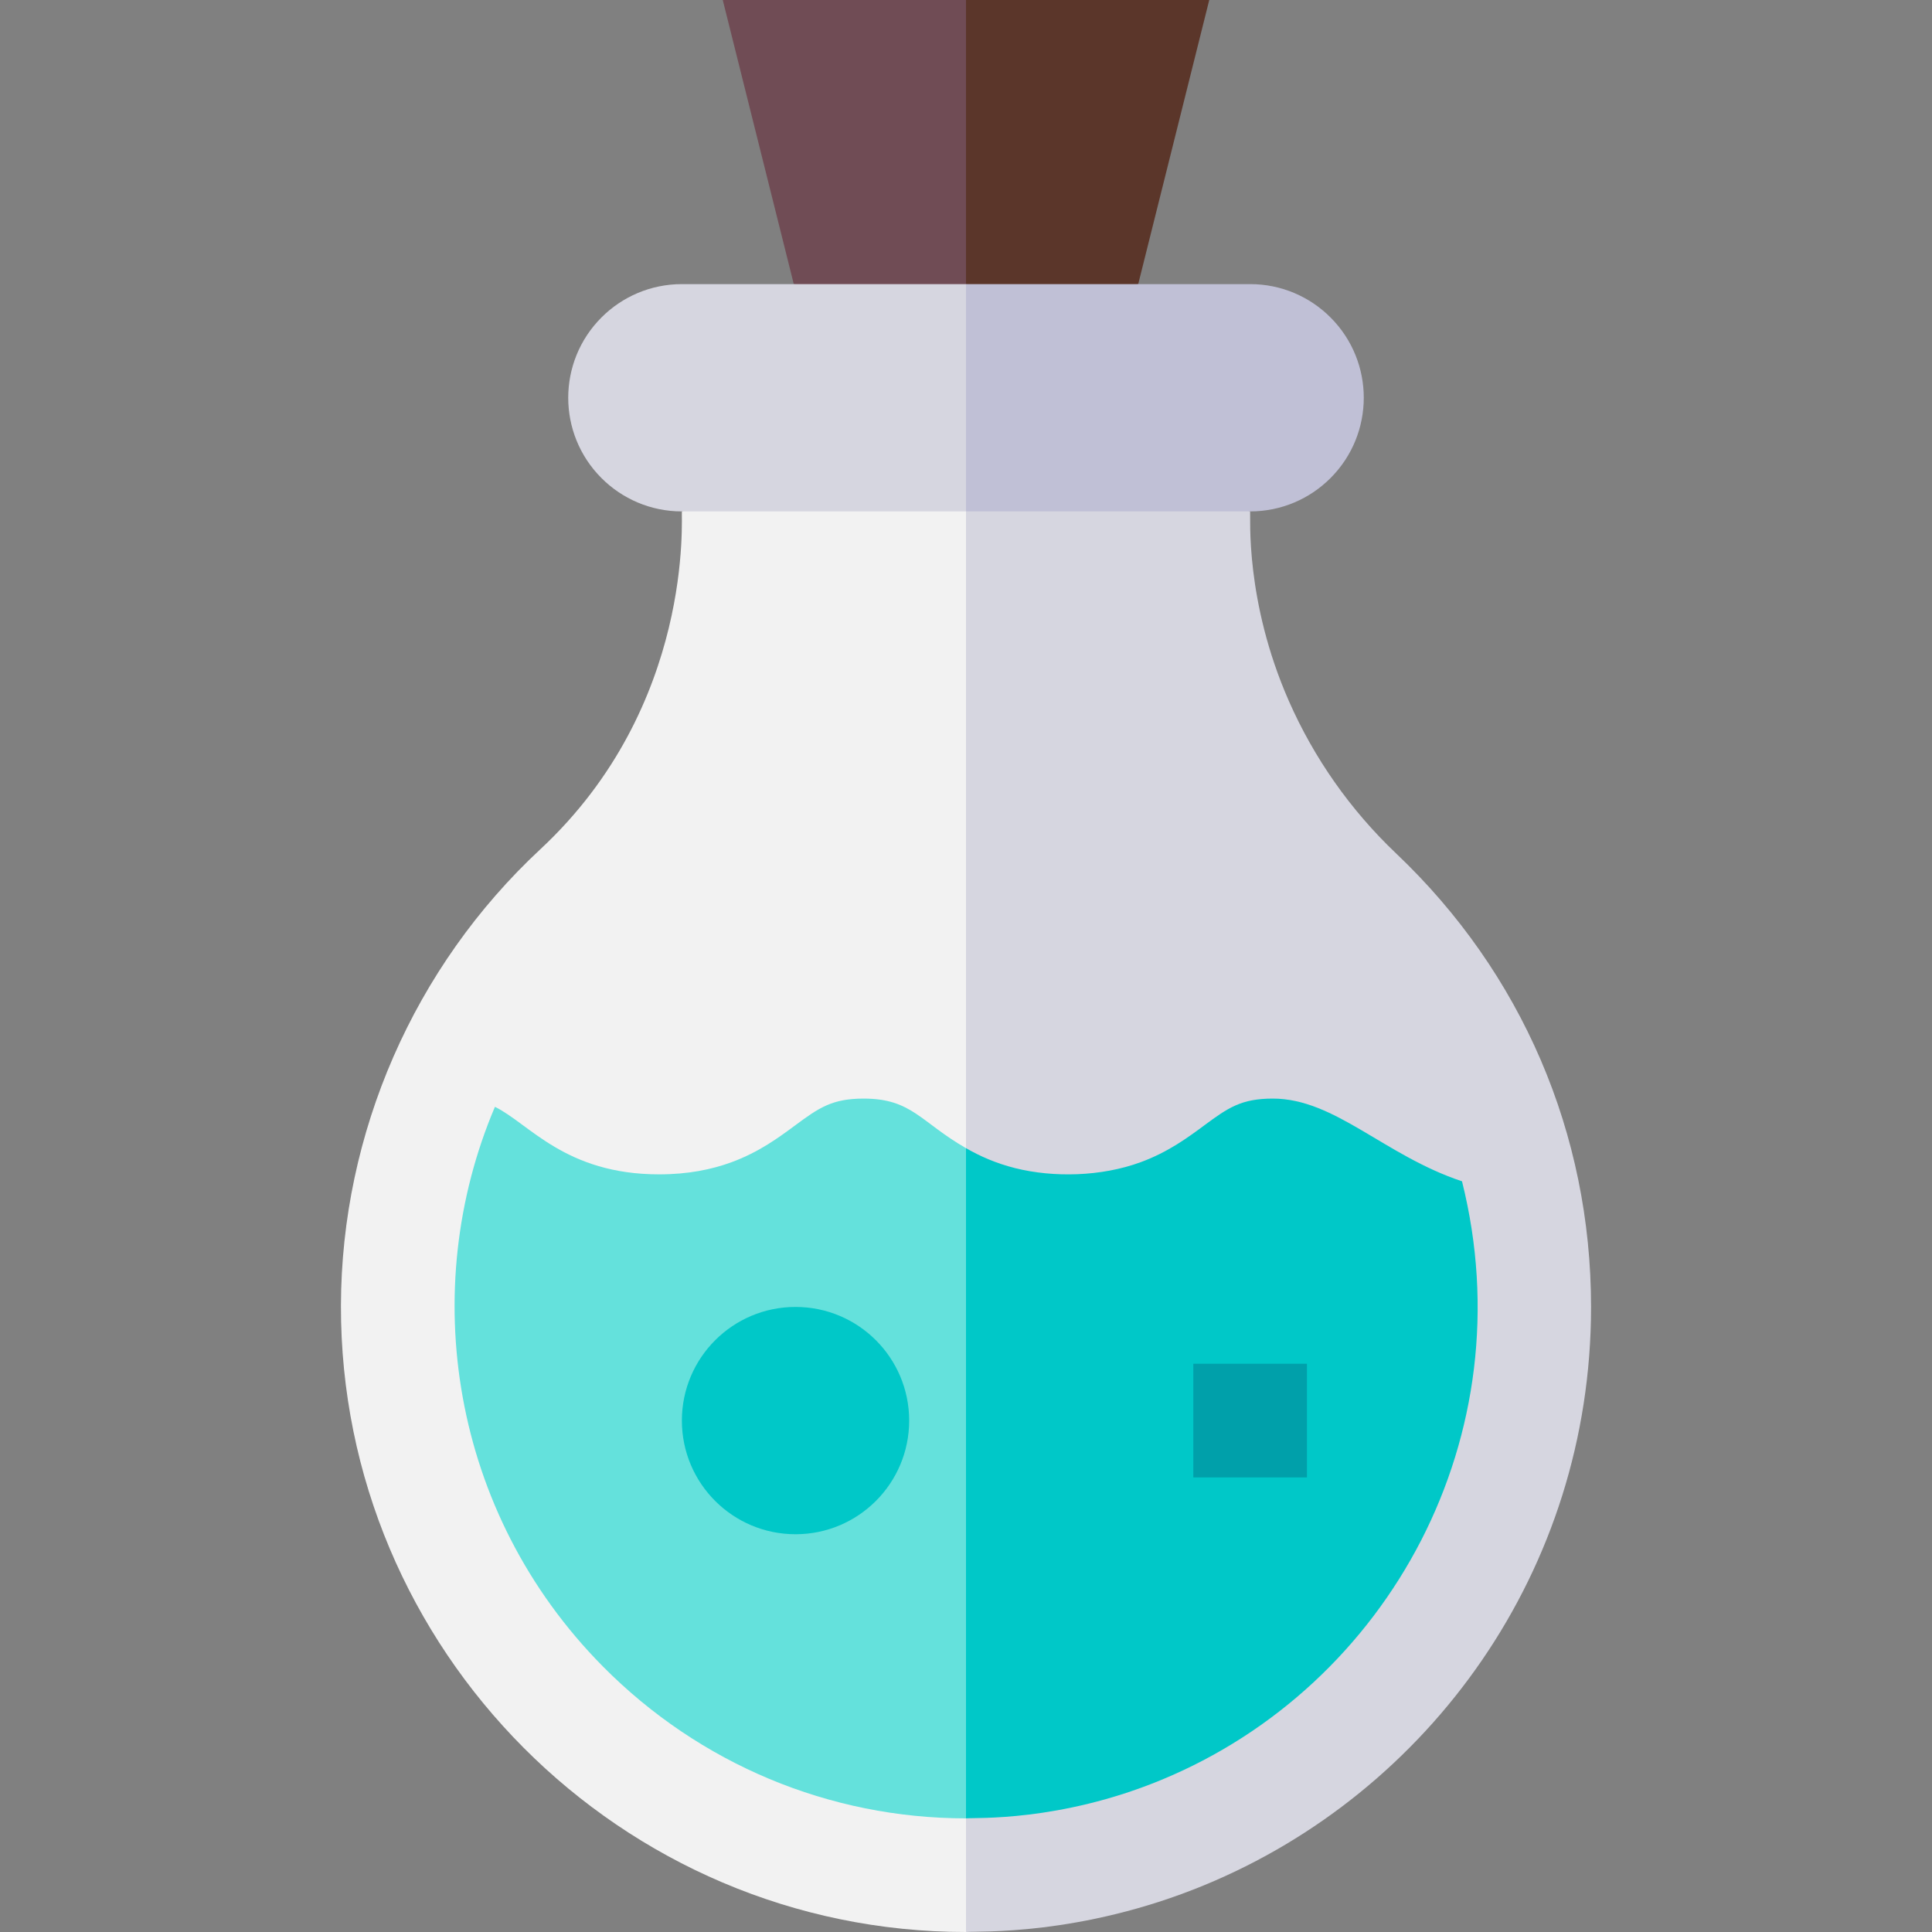 <svg id="Capa_1" enable-background="new 0 0 510 510" height="512" viewBox="0 0 510 510" width="512" xmlns="http://www.w3.org/2000/svg"><rect x="0" y="0" width="510" height="510" fill="#808080" stroke="none"/><g id="XMLID_1818_"><g id="XMLID_1855_"><path id="XMLID_1873_" d="m190.788 0c2.745 10.982 16.663 66.651 18.748 74.992l23.188 3.646 31.938 4.363 5.338-38.001-15-45c-17.388 0-53.948 0-64.212 0z" fill="#704c55"/><path id="XMLID_1857_" d="m319.212 0c-17.389 0-53.949 0-64.212 0v75l22.275 3.639 23.186-3.639c2.085-8.341 16.025-64.093 18.751-75z" fill="#5b362a"/></g><path id="XMLID_1849_" d="m217.5 120-37.5 15c-.227 1.102 3.485 51.175-37.378 89.196-33.323 31.006-52.518 74.892-52.622 120.423-.206 90.84 73.826 165.381 165 165.381l55.017-195-47.303-192.735z" fill="#f2f2f2"/><path id="XMLID_1848_" d="m368.572 225.318c-12.171-11.551-21.764-25.309-28.339-40.263-11.632-26.456-10.081-48.561-10.233-50.055l-37.5-15-37.5 15v375c3.042-.299 30.077 1.168 62.902-12.36 59.405-24.482 102.098-83.09 102.098-152.64 0-45.709-18.267-88.21-51.428-119.682z" fill="#d6d6e0"/><path id="XMLID_1843_" d="m227.99 290c-8.305 0-11.8 2.414-18.061 7.051-4.302 3.188-9.531 7.061-16.804 9.737-5.195 1.912-11.434 3.212-19.125 3.212-24.796 0-34.304-13.397-43.35-17.827-20.446 48.124-11.725 107.102 28.507 147.735 25.454 25.709 59.769 40.092 95.843 40.092l33.857-90-33.857-86.914c-12.027-6.914-14.317-13.086-27.01-13.086z" fill="#64e1dc"/><path id="XMLID_1839_" d="m385.933 311.834c-20.529-6.827-33.533-21.834-49.933-21.834-8.295 0-11.798 2.399-18.083 7.056-4.302 3.186-9.532 7.06-16.804 9.733-10.436 3.839-23.061 4.083-33.092 1.58-5.144-1.283-9.392-3.198-13.021-5.283v176.914c2.489-.244 24.606.955 51.464-10.111 60.403-24.892 96.242-91.104 79.469-158.055z" fill="#00c8c8"/><g id="XMLID_1835_"><g><path d="m315 360h30v30h-30z" fill="#00a0aa"/></g></g><path id="XMLID_1832_" d="m180 75c-8.284 0-15.784 3.357-21.213 8.787-11.707 11.705-11.729 30.7 0 42.426 5.429 5.43 12.929 8.787 21.213 8.787h75l15-30-15-30c-20.194 0-63.236 0-75 0z" fill="#d6d6e0"/><path id="XMLID_1829_" d="m351.213 83.787c-5.429-5.43-12.929-8.787-21.213-8.787-20.194 0-63.236 0-75 0v60h75c8.284 0 15.784-3.357 21.213-8.787 11.707-11.705 11.729-30.7 0-42.426z" fill="#c0c0d6"/><circle id="XMLID_1820_" cx="210" cy="375" fill="#00c8c8" r="30"/></g></svg>